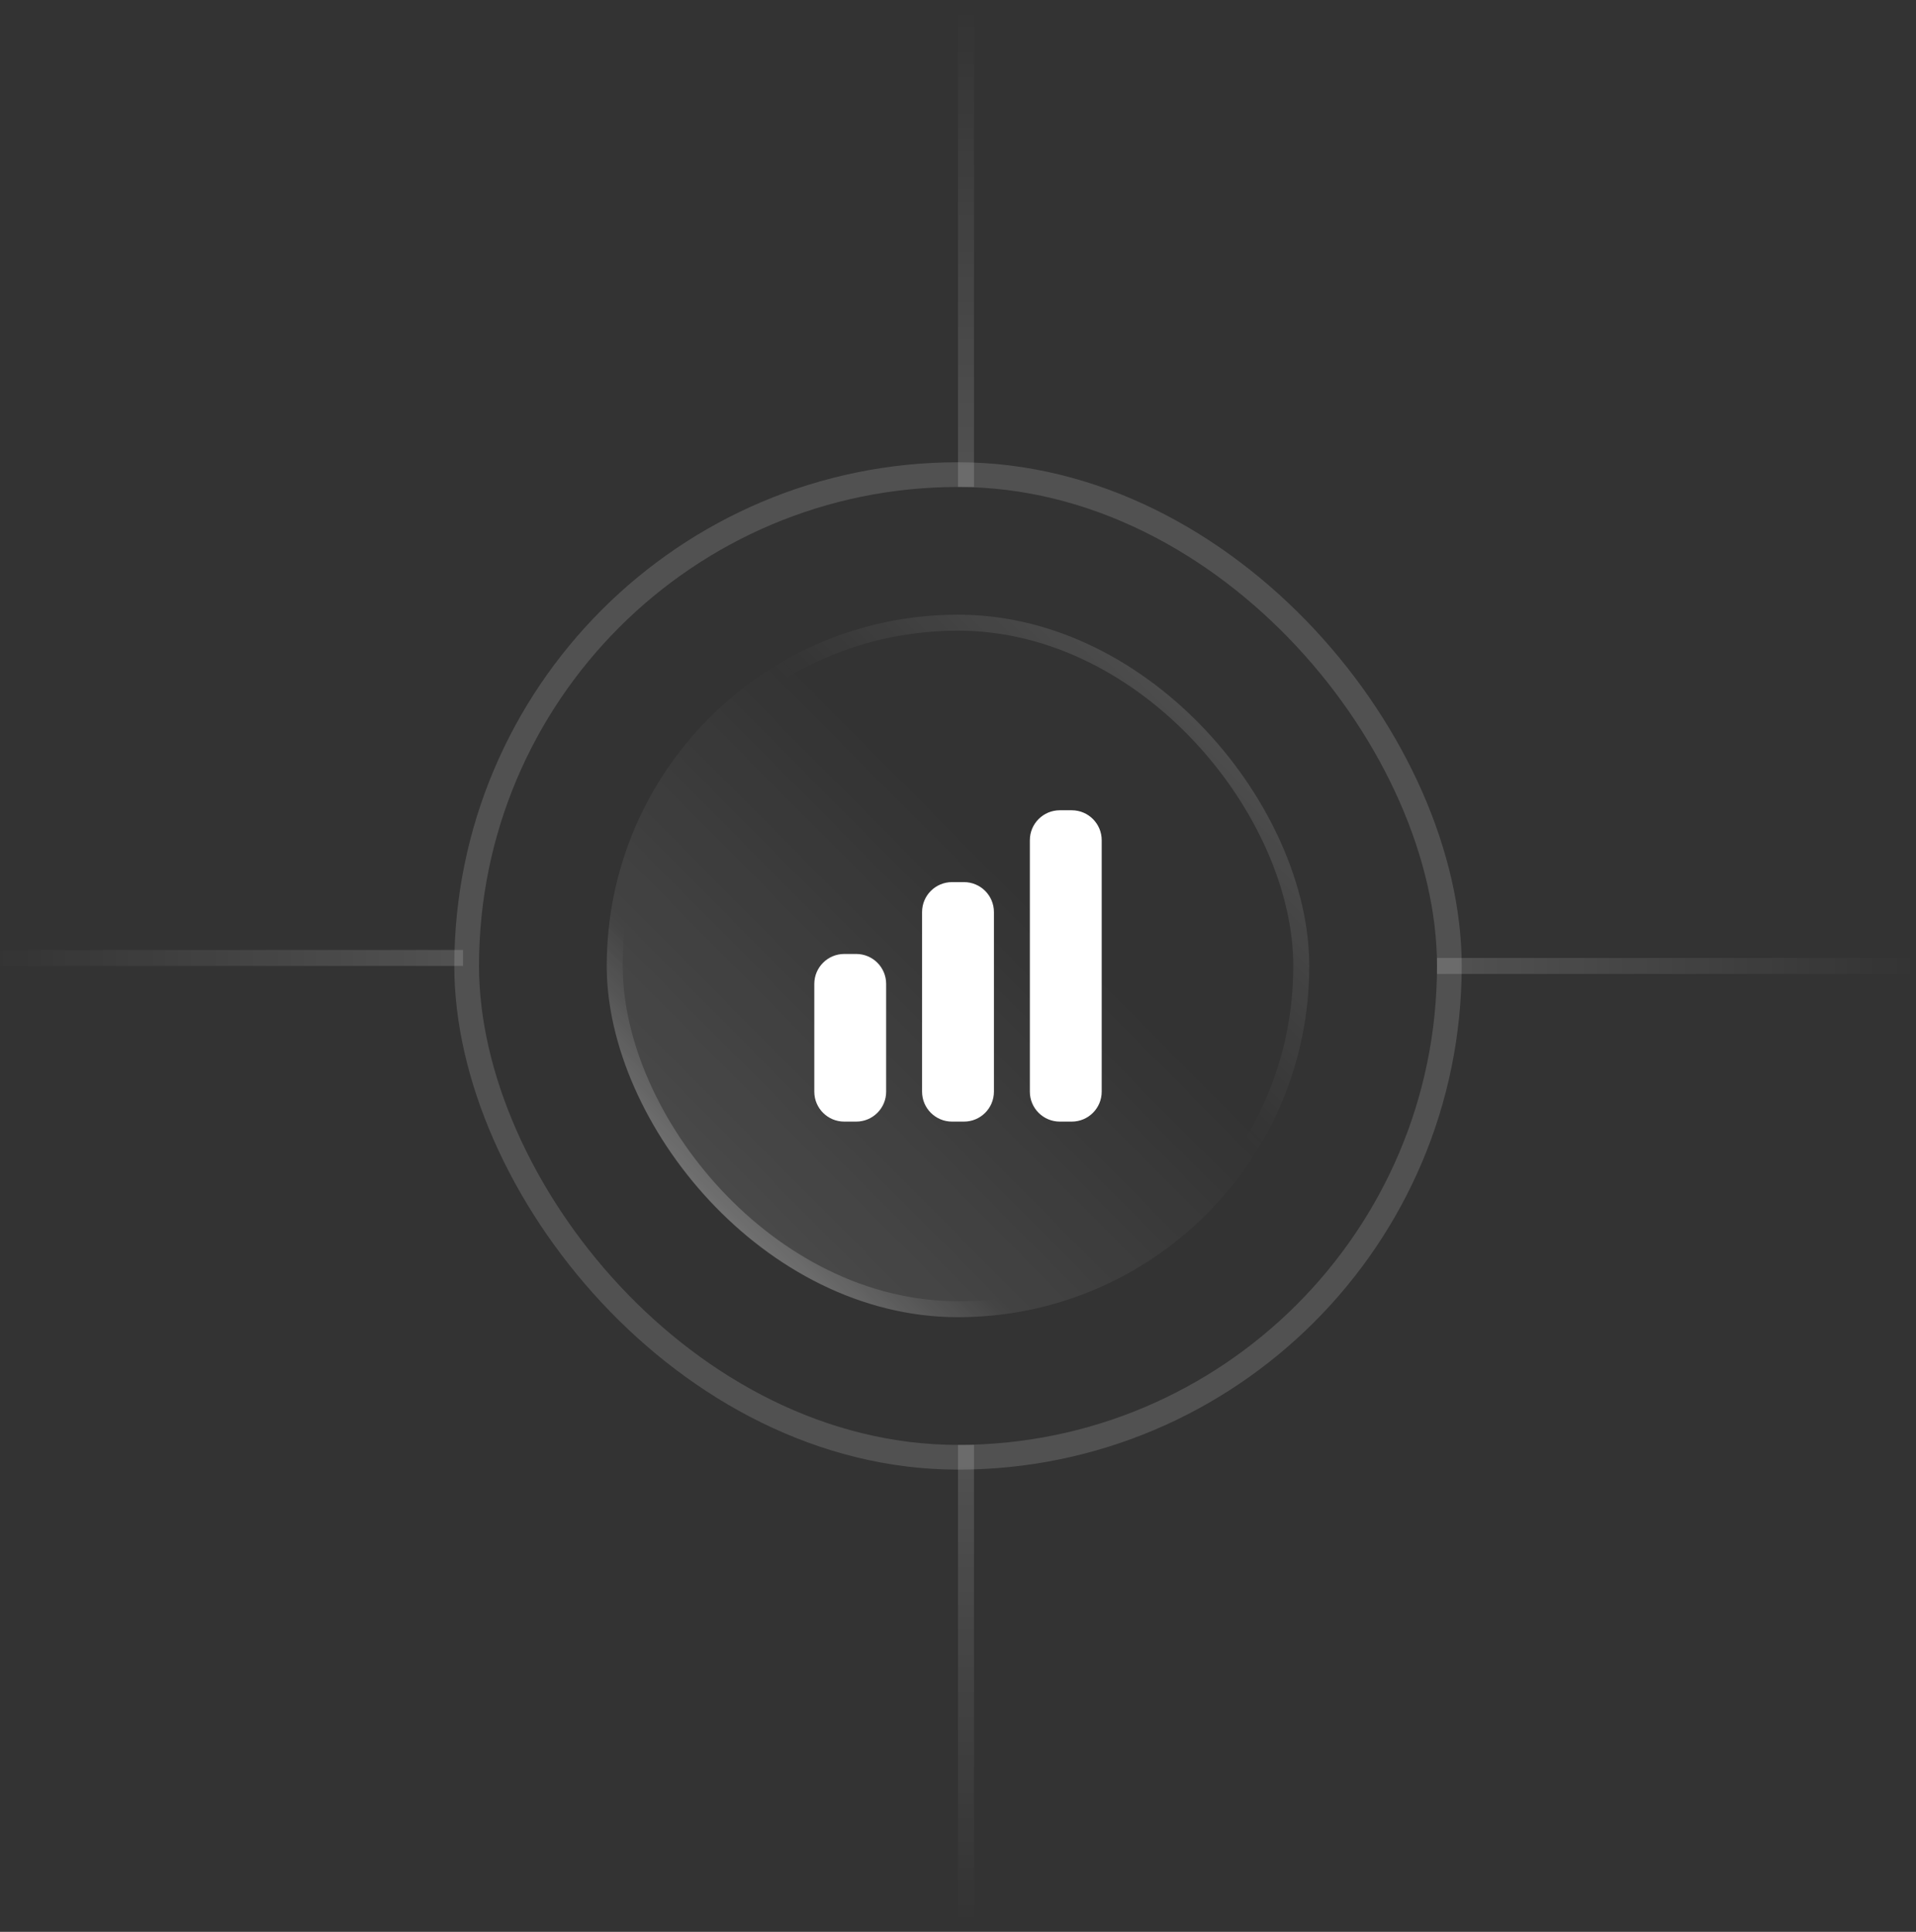 <svg width="120" height="121" viewBox="0 0 120 121" fill="none" xmlns="http://www.w3.org/2000/svg">
<rect x="0" y="0" width="120" height="121" fill="#333333" stroke="none"/>
<line x1="60.5" y1="90.5" x2="60.5" y2="120.5" stroke="url(#paint0_linear_2047_1894)" stroke-opacity="0.15"/>
<line x1="-1" y1="60" x2="29" y2="60" stroke="url(#paint1_linear_2047_1894)" stroke-opacity="0.15"/>
<line x1="60.5" y1="0.5" x2="60.5" y2="30.5" stroke="url(#paint2_linear_2047_1894)" stroke-opacity="0.15"/>
<line x1="90" y1="60.5" x2="120" y2="60.5" stroke="url(#paint3_linear_2047_1894)" stroke-opacity="0.15"/>
<rect x="29.227" y="29.727" width="61.547" height="61.547" rx="30.773" stroke="white" stroke-opacity="0.15" stroke-width="1.547"/>
<rect x="38" y="38.5" width="44" height="44" rx="22" fill="url(#paint4_linear_2047_1894)" fill-opacity="0.15"/>
<rect x="38.5" y="39" width="43" height="43" rx="21.5" stroke="url(#paint5_linear_2047_1894)" stroke-opacity="0.2"/>
<rect x="38.5" y="39" width="43" height="43" rx="21.5" stroke="url(#paint6_linear_2047_1894)" stroke-opacity="0.3"/>
<path d="M66.375 50.75C65.34 50.75 64.5 51.59 64.5 52.625V68.375C64.5 69.41 65.34 70.25 66.375 70.25H67.125C68.16 70.25 69 69.41 69 68.375V52.625C69 51.59 68.16 50.75 67.125 50.75H66.375Z" fill="white"/>
<path d="M57.75 57.125C57.75 56.09 58.59 55.25 59.625 55.25H60.375C61.41 55.25 62.25 56.09 62.25 57.125V68.375C62.25 69.41 61.41 70.25 60.375 70.25H59.625C58.59 70.25 57.75 69.41 57.75 68.375V57.125Z" fill="white"/>
<path d="M51 61.625C51 60.59 51.84 59.75 52.875 59.75H53.625C54.66 59.75 55.5 60.59 55.5 61.625V68.375C55.5 69.41 54.66 70.25 53.625 70.25H52.875C51.84 70.25 51 69.41 51 68.375V61.625Z" fill="white"/>
<defs>
<linearGradient id="paint0_linear_2047_1894" x1="60" y1="90.5" x2="60" y2="120.5" gradientUnits="userSpaceOnUse">
<stop stop-color="white"/>
<stop offset="1" stop-color="white" stop-opacity="0"/>
</linearGradient>
<linearGradient id="paint1_linear_2047_1894" x1="-1" y1="60.5" x2="29" y2="60.5" gradientUnits="userSpaceOnUse">
<stop stop-color="white" stop-opacity="0"/>
<stop offset="1" stop-color="white"/>
</linearGradient>
<linearGradient id="paint2_linear_2047_1894" x1="60" y1="0.5" x2="60" y2="30.5" gradientUnits="userSpaceOnUse">
<stop stop-color="white" stop-opacity="0"/>
<stop offset="1" stop-color="white"/>
</linearGradient>
<linearGradient id="paint3_linear_2047_1894" x1="90" y1="61" x2="120" y2="61" gradientUnits="userSpaceOnUse">
<stop stop-color="white"/>
<stop offset="1" stop-color="white" stop-opacity="0"/>
</linearGradient>
<linearGradient id="paint4_linear_2047_1894" x1="96.034" y1="24.845" x2="38" y2="82.5" gradientUnits="userSpaceOnUse">
<stop offset="0.545" stop-color="white" stop-opacity="0"/>
<stop offset="1" stop-color="white"/>
</linearGradient>
<linearGradient id="paint5_linear_2047_1894" x1="82" y1="38.5" x2="38" y2="82.5" gradientUnits="userSpaceOnUse">
<stop stop-color="white"/>
<stop offset="0.42" stop-color="white" stop-opacity="0"/>
</linearGradient>
<linearGradient id="paint6_linear_2047_1894" x1="82" y1="38.5" x2="38" y2="82.5" gradientUnits="userSpaceOnUse">
<stop offset="0.71" stop-color="white" stop-opacity="0"/>
<stop offset="0.897" stop-color="white"/>
</linearGradient>
</defs>
</svg>
